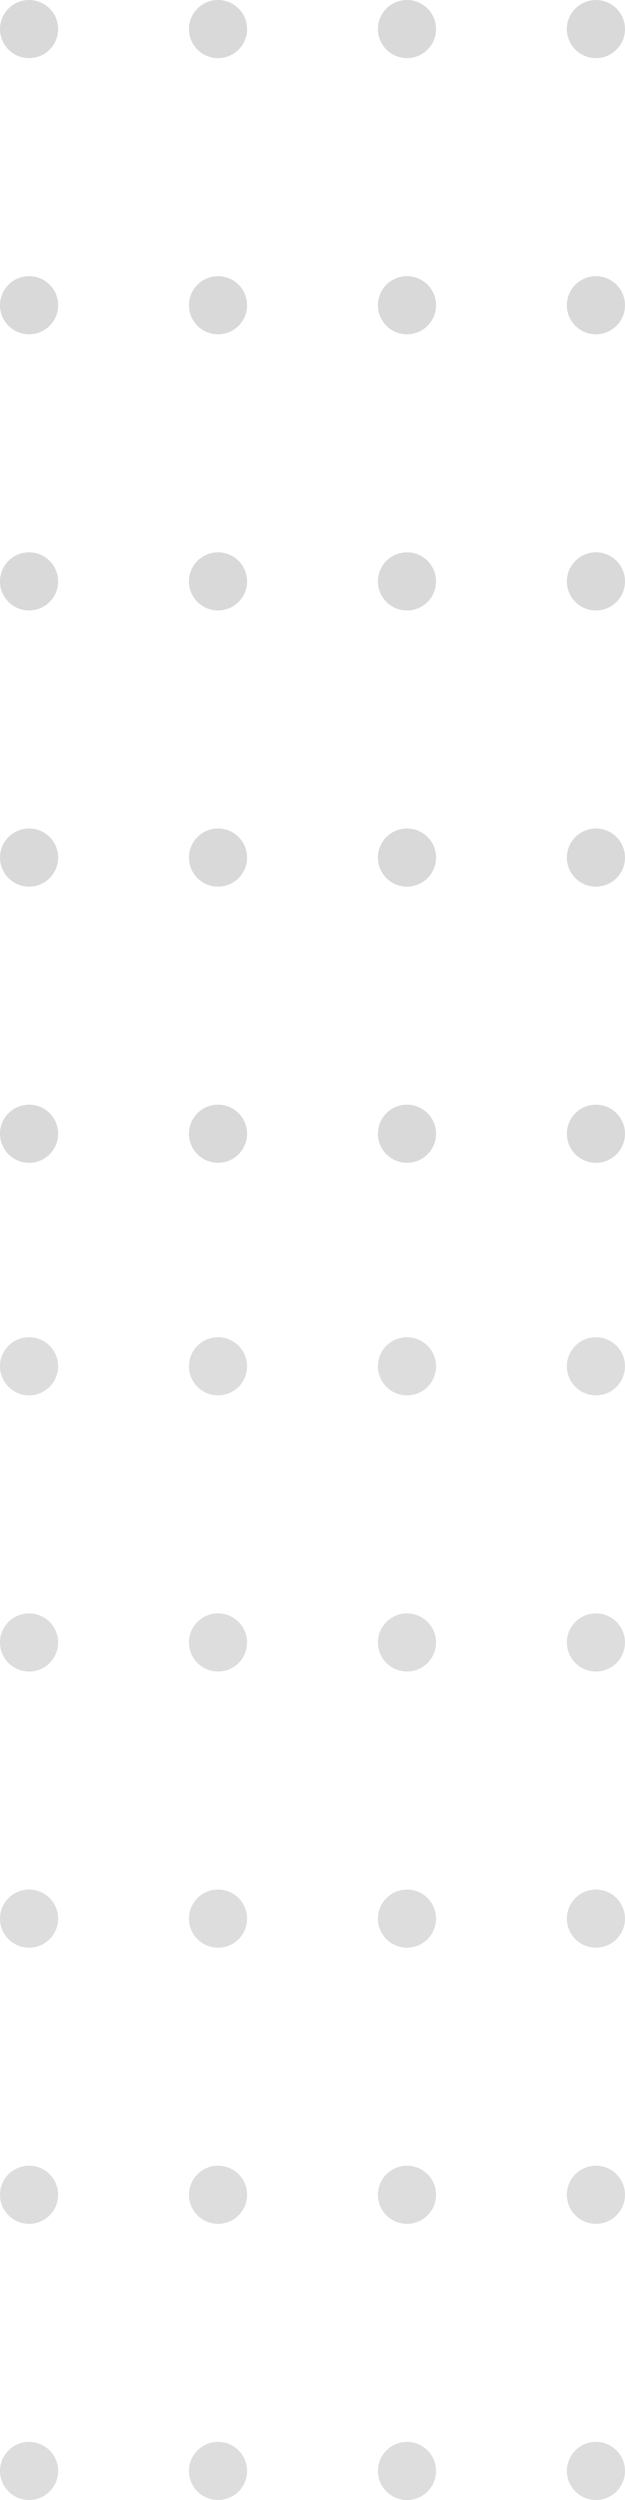 <svg width="70" height="280" viewBox="0 0 70 280" fill="none" xmlns="http://www.w3.org/2000/svg">
<circle cx="3.256" cy="126.979" r="3.256" transform="rotate(-90 3.256 126.979)" fill="#D9D9D9"/>
<circle cx="3.256" cy="96.048" r="3.256" transform="rotate(-90 3.256 96.048)" fill="#D9D9D9"/>
<circle cx="24.418" cy="96.048" r="3.256" transform="rotate(-90 24.418 96.048)" fill="#D9D9D9"/>
<circle cx="45.582" cy="96.048" r="3.256" transform="rotate(-90 45.582 96.048)" fill="#D9D9D9"/>
<circle cx="66.744" cy="96.048" r="3.256" transform="rotate(-90 66.744 96.048)" fill="#D9D9D9"/>
<circle cx="66.744" cy="65.117" r="3.256" transform="rotate(-90 66.744 65.117)" fill="#D9D9D9"/>
<circle cx="45.582" cy="65.117" r="3.256" transform="rotate(-90 45.582 65.117)" fill="#D9D9D9"/>
<circle cx="24.418" cy="65.117" r="3.256" transform="rotate(-90 24.418 65.117)" fill="#D9D9D9"/>
<circle cx="3.256" cy="65.117" r="3.256" transform="rotate(-90 3.256 65.117)" fill="#D9D9D9"/>
<circle cx="3.256" cy="34.187" r="3.256" transform="rotate(-90 3.256 34.187)" fill="#D9D9D9"/>
<circle cx="24.418" cy="34.187" r="3.256" transform="rotate(-90 24.418 34.187)" fill="#D9D9D9"/>
<circle cx="45.582" cy="34.187" r="3.256" transform="rotate(-90 45.582 34.187)" fill="#D9D9D9"/>
<circle cx="66.744" cy="34.187" r="3.256" transform="rotate(-90 66.744 34.187)" fill="#D9D9D9"/>
<circle cx="66.744" cy="3.256" r="3.256" transform="rotate(-90 66.744 3.256)" fill="#D9D9D9"/>
<circle cx="45.582" cy="3.256" r="3.256" transform="rotate(-90 45.582 3.256)" fill="#D9D9D9"/>
<circle cx="24.418" cy="3.256" r="3.256" transform="rotate(-90 24.418 3.256)" fill="#D9D9D9"/>
<circle cx="3.256" cy="3.256" r="3.256" transform="rotate(-90 3.256 3.256)" fill="#D9D9D9"/>
<circle cx="24.418" cy="126.979" r="3.256" transform="rotate(-90 24.418 126.979)" fill="#D9D9D9"/>
<circle cx="45.582" cy="126.979" r="3.256" transform="rotate(-90 45.582 126.979)" fill="#D9D9D9"/>
<circle cx="66.744" cy="126.979" r="3.256" transform="rotate(-90 66.744 126.979)" fill="#D9D9D9"/>
<g opacity="0.9">
<circle cx="3.256" cy="276.747" r="3.256" transform="rotate(-90 3.256 276.747)" fill="#D9D9D9"/>
<circle cx="3.256" cy="245.816" r="3.256" transform="rotate(-90 3.256 245.816)" fill="#D9D9D9"/>
<circle cx="24.418" cy="245.816" r="3.256" transform="rotate(-90 24.418 245.816)" fill="#D9D9D9"/>
<circle cx="45.582" cy="245.816" r="3.256" transform="rotate(-90 45.582 245.816)" fill="#D9D9D9"/>
<circle cx="66.744" cy="245.816" r="3.256" transform="rotate(-90 66.744 245.816)" fill="#D9D9D9"/>
<circle cx="66.744" cy="214.886" r="3.256" transform="rotate(-90 66.744 214.886)" fill="#D9D9D9"/>
<circle cx="45.582" cy="214.886" r="3.256" transform="rotate(-90 45.582 214.886)" fill="#D9D9D9"/>
<circle cx="24.418" cy="214.886" r="3.256" transform="rotate(-90 24.418 214.886)" fill="#D9D9D9"/>
<circle cx="3.256" cy="214.886" r="3.256" transform="rotate(-90 3.256 214.886)" fill="#D9D9D9"/>
<circle cx="3.256" cy="183.955" r="3.256" transform="rotate(-90 3.256 183.955)" fill="#D9D9D9"/>
<circle cx="24.418" cy="183.955" r="3.256" transform="rotate(-90 24.418 183.955)" fill="#D9D9D9"/>
<circle cx="45.582" cy="183.955" r="3.256" transform="rotate(-90 45.582 183.955)" fill="#D9D9D9"/>
<circle cx="66.744" cy="183.955" r="3.256" transform="rotate(-90 66.744 183.955)" fill="#D9D9D9"/>
<circle cx="66.744" cy="153.024" r="3.256" transform="rotate(-90 66.744 153.024)" fill="#D9D9D9"/>
<circle cx="45.582" cy="153.024" r="3.256" transform="rotate(-90 45.582 153.024)" fill="#D9D9D9"/>
<circle cx="24.418" cy="153.024" r="3.256" transform="rotate(-90 24.418 153.024)" fill="#D9D9D9"/>
<circle cx="3.256" cy="153.024" r="3.256" transform="rotate(-90 3.256 153.024)" fill="#D9D9D9"/>
<circle cx="24.418" cy="276.747" r="3.256" transform="rotate(-90 24.418 276.747)" fill="#D9D9D9"/>
<circle cx="45.582" cy="276.747" r="3.256" transform="rotate(-90 45.582 276.747)" fill="#D9D9D9"/>
<circle cx="66.744" cy="276.747" r="3.256" transform="rotate(-90 66.744 276.747)" fill="#D9D9D9"/>
</g>
</svg>
